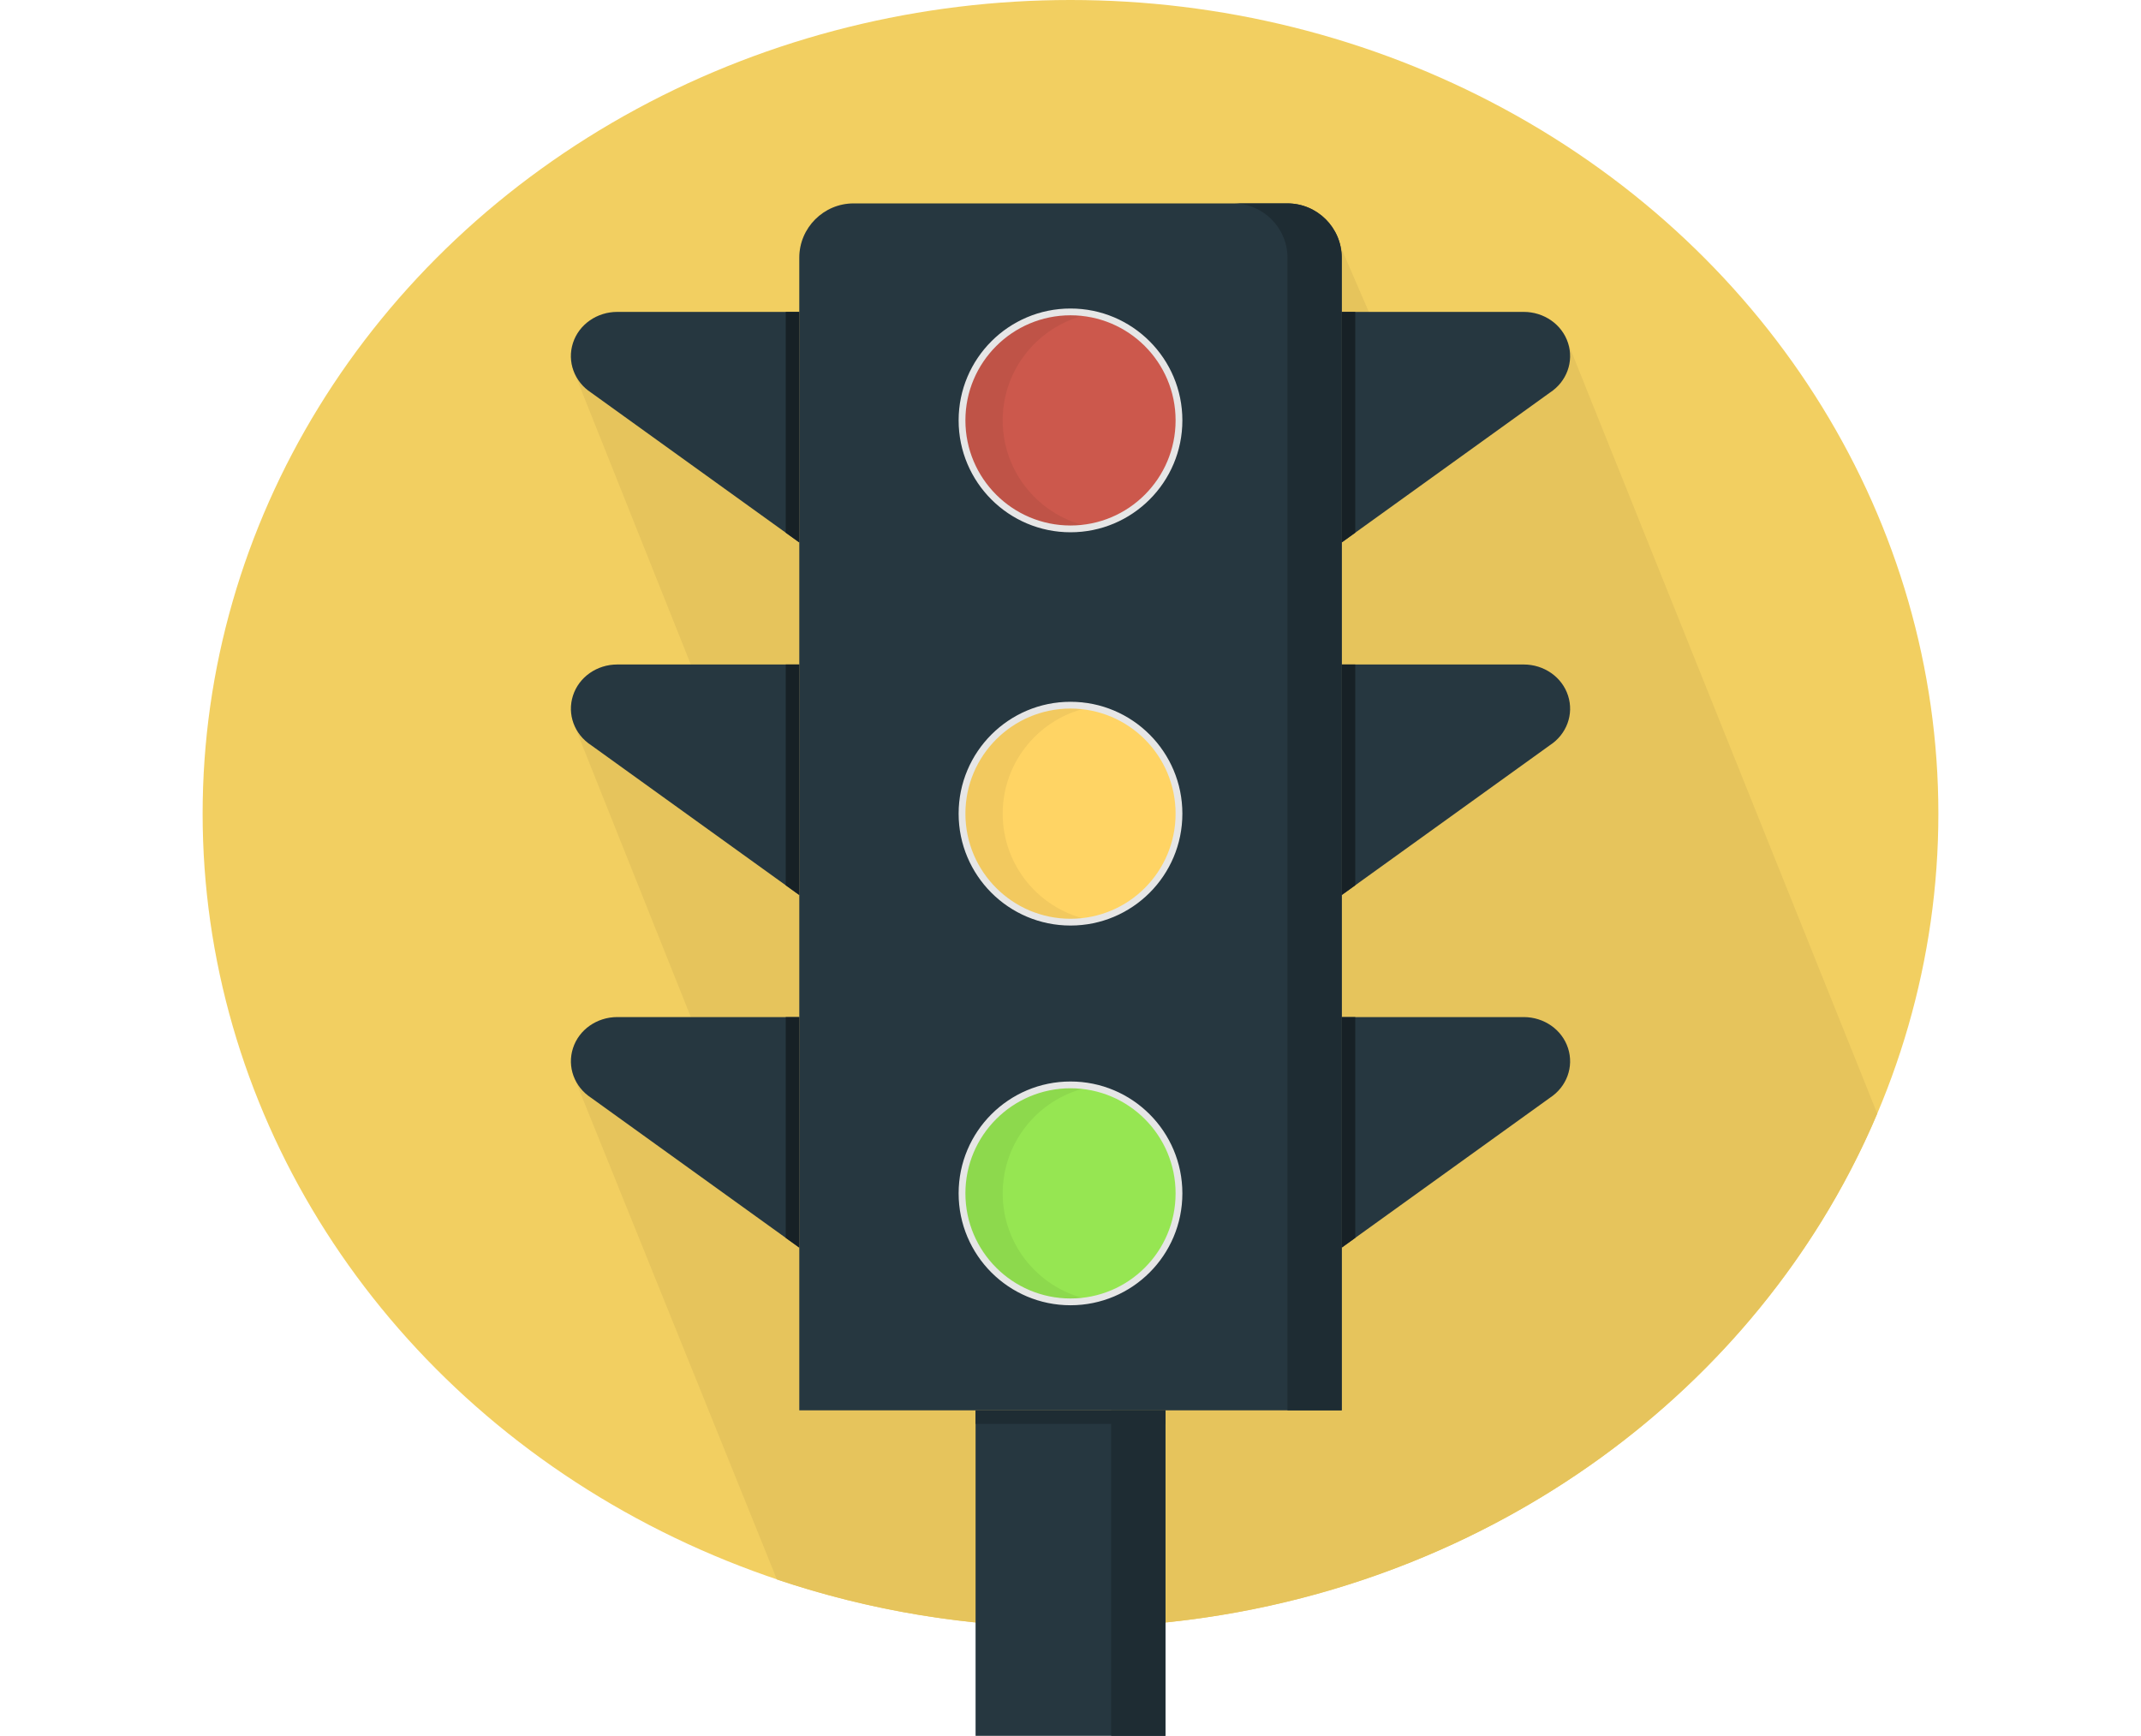 <?xml version="1.0" encoding="iso-8859-1"?>
<!-- Generator: Adobe Illustrator 19.0.0, SVG Export Plug-In . SVG Version: 6.00 Build 0)  -->
<svg version="1.1" id="Layer_1" xmlns="http://www.w3.org/2000/svg" xmlns:xlink="http://www.w3.org/1999/xlink" x="0px" y="0px"
	 viewBox="0 0 512 512" style="enable-background:new 0 0 512 512;" xml:space="preserve" width="560px" height="454px">
<ellipse style="fill:#F2CF61;" cx="256" cy="240" rx="256" ry="240"/>
<path style="fill:#E6C45C;" d="M493.968,328.46l-91.212-227.28c-1.764-5.492-7.08-9.18-13.08-9.18H344l-8.3-19.2
	C334.208,65.52,327.708,60,320,60h-16H192c-8.8,0-16,7.2-16,16v2.048v2.048V92h-53.68c-6,0-11.312,3.692-13.084,9.18
	c-0.916,2.824-0.76,5.756,0.252,8.38L144,196h-21.68c-6,0-11.312,3.692-13.084,9.18c-0.916,2.824-0.76,5.756,0.252,8.38L144,300
	h-21.68c-6,0-11.312,3.692-13.084,9.18c-0.916,2.824-0.764,5.756,0.252,8.384L169.4,465.892C196.452,475.004,225.6,480,256,480
	C364.048,480,456.396,417.212,493.968,328.46z"/>
<path style="fill:#263740;" d="M336,416V76c0-8.8-7.2-16-16-16H192c-8.8,0-16,7.2-16,16v340H336z"/>
<path style="fill:#1E2C33;" d="M320,60h-16c8.8,0,16,7.2,16,16v340h16V76C336,67.2,328.8,60,320,60z"/>
<path style="fill:#96E652;" d="M288,352c0,17.672-14.312,32-32,32c-17.656,0-32-14.328-32-32s14.344-32,32-32
	C273.688,320,288,334.328,288,352z"/>
<path style="fill:#8DD94D;" d="M236,352c0-15.62,11.212-28.608,26.004-31.42c-1.944-0.368-3.948-0.58-6.004-0.58
	c-17.656,0-32,14.328-32,32s14.344,32,32,32c2.056,0,4.06-0.212,6.004-0.584C247.212,380.608,236,367.62,236,352z"/>
<path style="fill:#FFD464;" d="M288,240c0,17.672-14.312,32-32,32c-17.656,0-32-14.328-32-32s14.344-32,32-32
	C273.688,208,288,222.328,288,240z"/>
<path style="fill:#F2C95F;" d="M236,240c0-15.62,11.212-28.608,26.004-31.42c-1.944-0.368-3.948-0.58-6.004-0.58
	c-17.656,0-32,14.328-32,32s14.344,32,32,32c2.056,0,4.06-0.212,6.004-0.584C247.212,268.608,236,255.62,236,240z"/>
<path style="fill:#CC584C;" d="M288,124c0,17.672-14.312,32-32,32c-17.656,0-32-14.328-32-32s14.344-32,32-32
	C273.688,92,288,106.328,288,124z"/>
<path style="fill:#BF5347;" d="M236,124c0-15.62,11.212-28.608,26.004-31.42C260.06,92.212,258.056,92,256,92
	c-17.656,0-32,14.328-32,32s14.344,32,32,32c2.056,0,4.06-0.212,6.004-0.584C247.212,152.608,236,139.62,236,124z"/>
<rect x="228" y="416" style="fill:#263740;" width="56" height="96"/>
<g>
	<rect x="268" y="416" style="fill:#1E2C33;" width="16" height="96"/>
	<rect x="228" y="416" style="fill:#1E2C33;" width="56" height="4"/>
</g>
<g>
	<path style="fill:#263740;" d="M176,92v68l-61.396-44.18c-4.964-3.228-7.144-9.148-5.368-14.64c1.768-5.492,7.084-9.18,13.084-9.18
		H176z M109.244,205.18c-1.776,5.492,0.404,11.412,5.368,14.64L176,264v-68h-53.68C116.32,196,111.008,199.692,109.244,205.18z
		 M109.244,309.18c-1.776,5.492,0.404,11.416,5.368,14.64L176,368v-68h-53.68C116.32,300,111.008,303.692,109.244,309.18z"/>
	<path style="fill:#263740;" d="M397.396,115.82L336,160V92h53.68c6,0,11.312,3.692,13.084,9.18
		C404.54,106.672,402.36,112.592,397.396,115.82z M389.68,196H336v68l61.396-44.18c4.964-3.228,7.144-9.148,5.368-14.64
		C400.992,199.692,395.68,196,389.68,196z M389.68,300H336v68l61.396-44.18c4.964-3.228,7.144-9.148,5.368-14.64
		C400.992,303.692,395.68,300,389.68,300z"/>
</g>
<g>
	<path style="fill:none;stroke:#E6E6E6;stroke-width:2;stroke-linejoin:round;stroke-miterlimit:10;" d="M288,352
		c0,17.672-14.312,32-32,32c-17.656,0-32-14.328-32-32s14.344-32,32-32C273.688,320,288,334.328,288,352z"/>
	<path style="fill:none;stroke:#E6E6E6;stroke-width:2;stroke-linejoin:round;stroke-miterlimit:10;" d="M288,240
		c0,17.672-14.312,32-32,32c-17.656,0-32-14.328-32-32s14.344-32,32-32C273.688,208,288,222.328,288,240z"/>
	<path style="fill:none;stroke:#E6E6E6;stroke-width:2;stroke-linejoin:round;stroke-miterlimit:10;" d="M288,124
		c0,17.672-14.312,32-32,32c-17.656,0-32-14.328-32-32s14.344-32,32-32C273.688,92,288,106.328,288,124z"/>
</g>
<g>
	<polygon style="fill:#172126;" points="340,92 336,92 336,160 340,157.12 	"/>
	<polygon style="fill:#172126;" points="340,196 336,196 336,264 340,261.12 	"/>
	<polygon style="fill:#172126;" points="340,300 336,300 336,368 340,365.12 	"/>
	<polygon style="fill:#172126;" points="172,261.12 176,264 176,196 172,196 	"/>
	<polygon style="fill:#172126;" points="172,365.12 176,368 176,300 172,300 	"/>
	<polygon style="fill:#172126;" points="172,157.12 176,160 176,92 172,92 	"/>
</g>
<g>
</g>
<g>
</g>
<g>
</g>
<g>
</g>
<g>
</g>
<g>
</g>
<g>
</g>
<g>
</g>
<g>
</g>
<g>
</g>
<g>
</g>
<g>
</g>
<g>
</g>
<g>
</g>
<g>
</g>
</svg>
